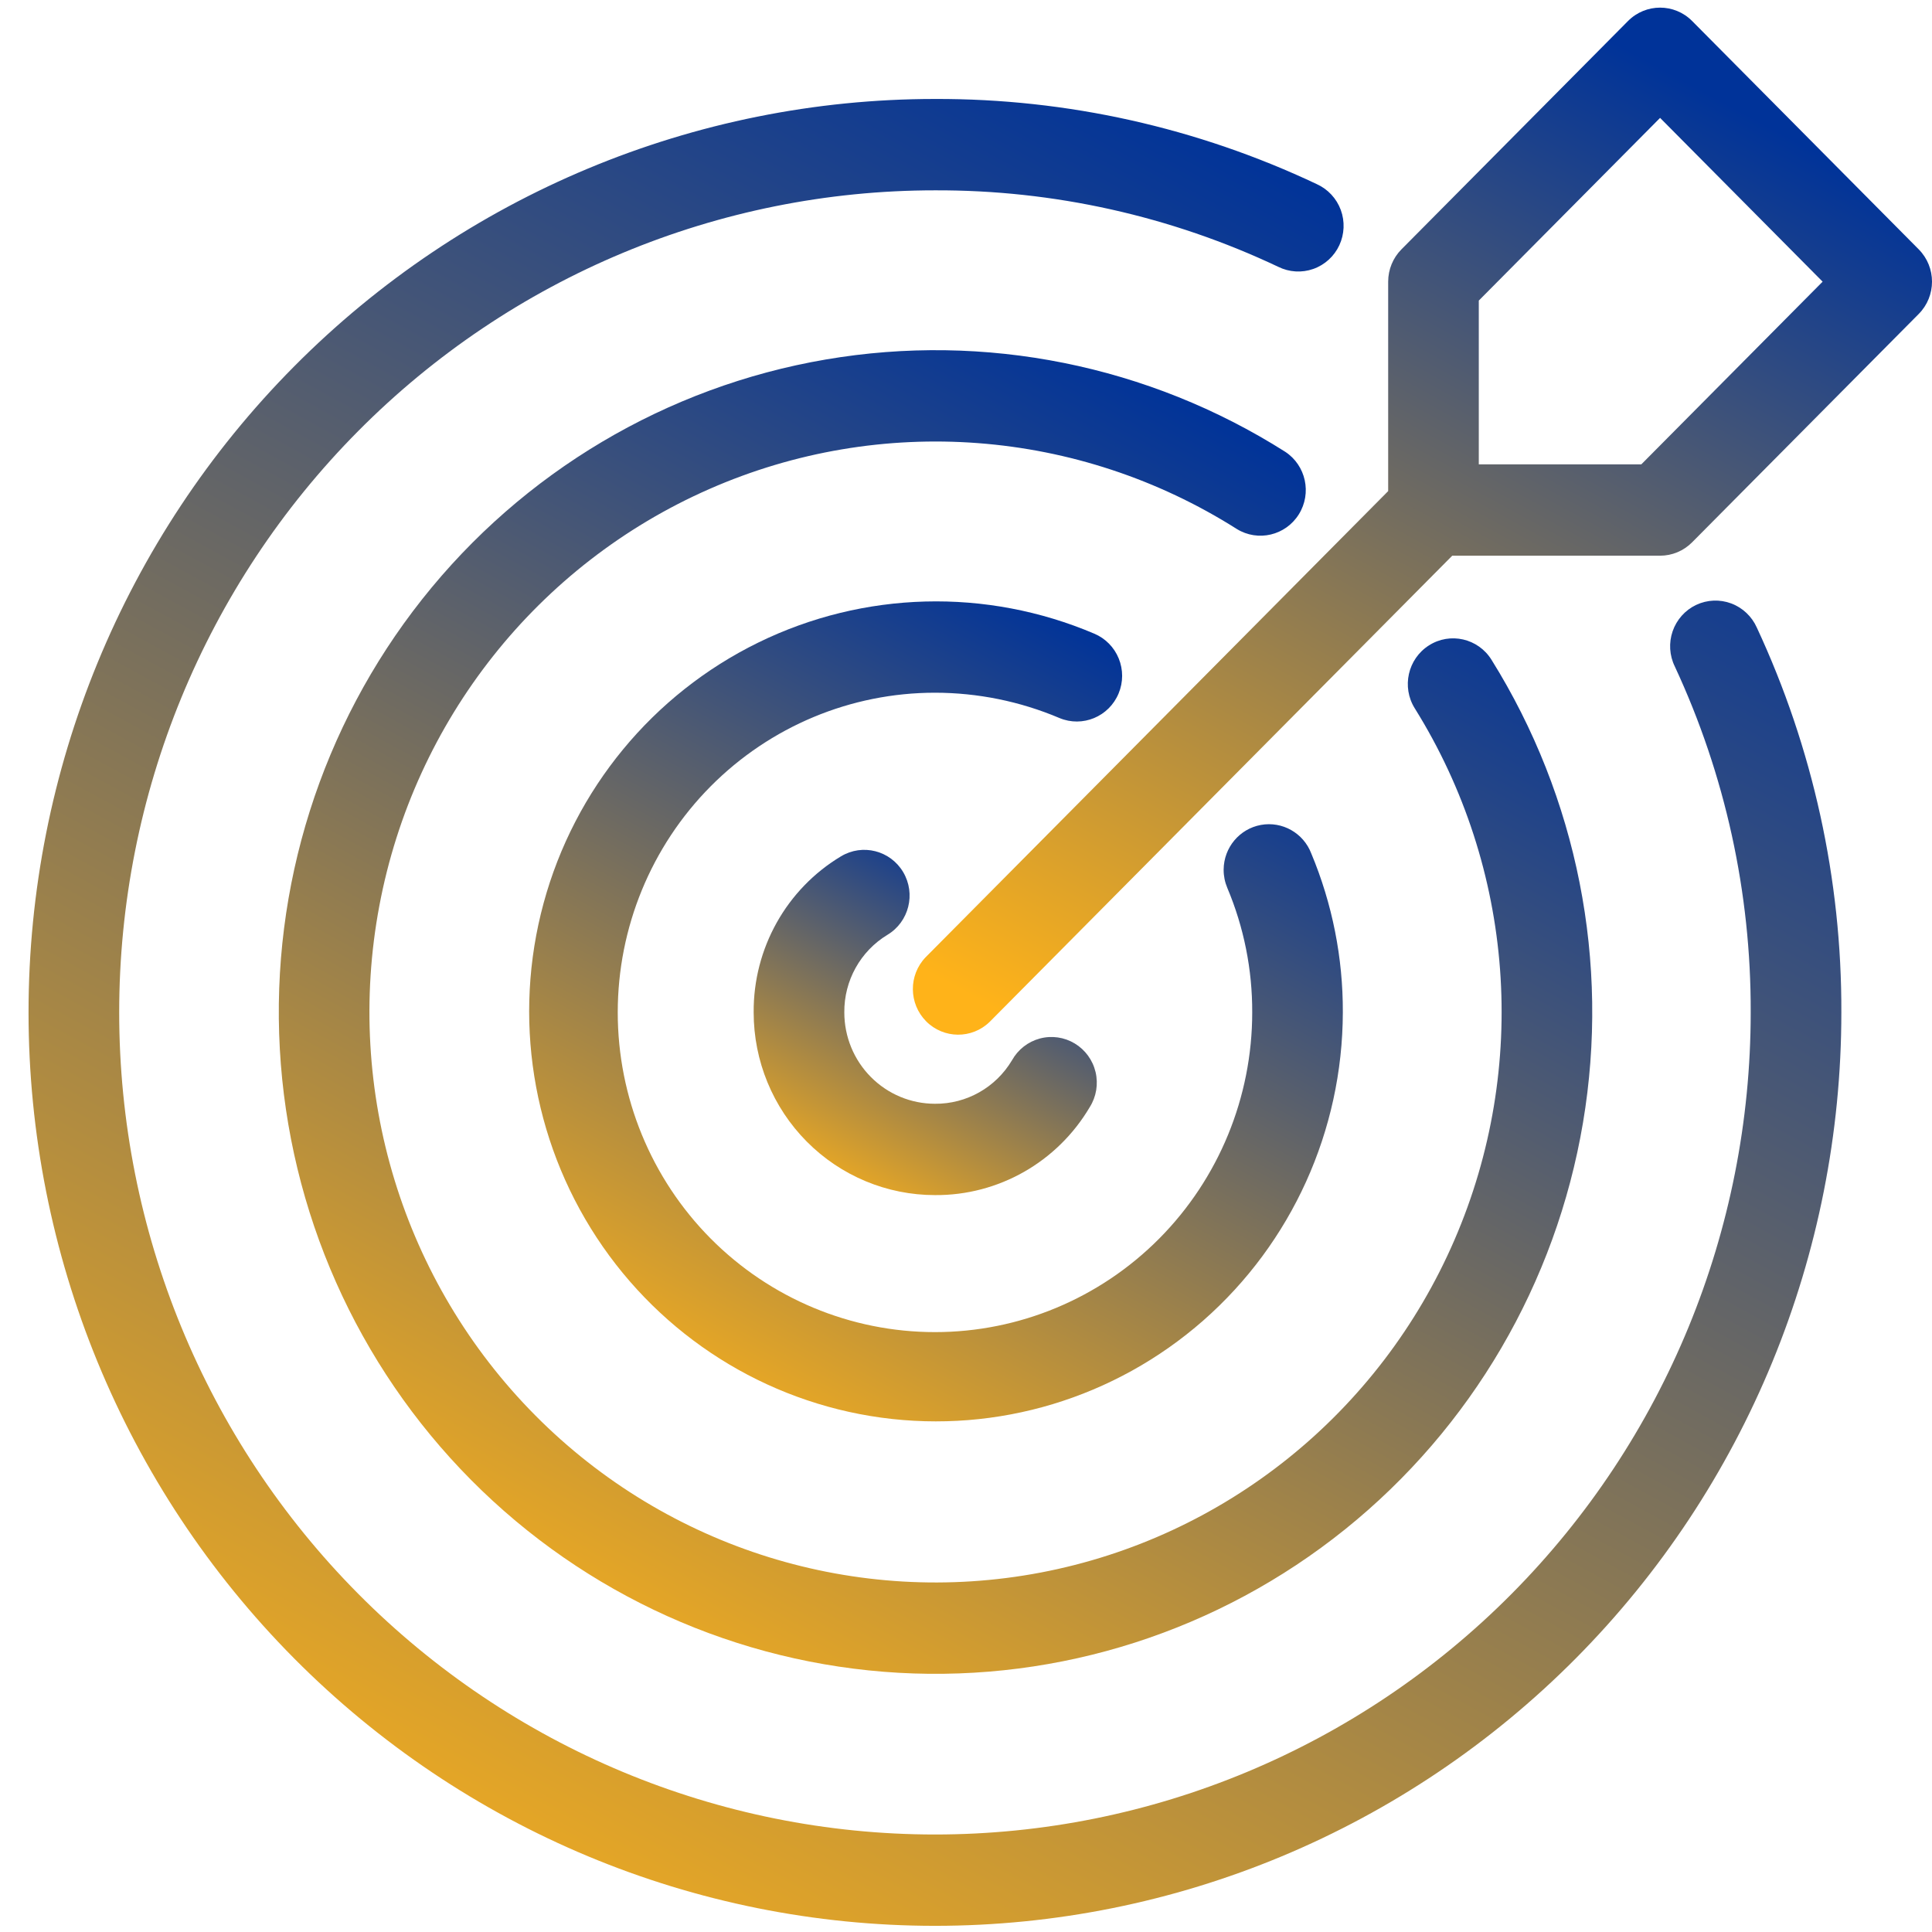 <svg width="62" height="62" viewBox="0 0 62 62" fill="none" xmlns="http://www.w3.org/2000/svg">
<path d="M30.003 3.176C34.239 3.162 38.423 4.096 42.257 5.909C42.613 6.07 42.891 6.368 43.027 6.737C43.163 7.106 43.145 7.515 42.98 7.871C42.814 8.227 42.513 8.501 42.144 8.631C41.776 8.761 41.371 8.736 41.02 8.562C37.574 6.932 33.811 6.094 30.004 6.108C23.061 6.108 16.402 8.887 11.493 13.835C6.583 18.782 3.825 25.493 3.825 32.489C3.825 39.486 6.583 46.197 11.493 51.144C16.402 56.091 23.061 58.871 30.004 58.871C36.947 58.871 43.605 56.091 48.514 51.144C53.424 46.196 56.182 39.486 56.182 32.489C56.195 28.652 55.364 24.86 53.746 21.387C53.573 21.034 53.549 20.626 53.678 20.254C53.807 19.883 54.079 19.579 54.432 19.412C54.786 19.245 55.191 19.228 55.557 19.365C55.923 19.502 56.219 19.782 56.379 20.141C58.178 24.004 59.105 28.221 59.091 32.489C59.091 40.264 56.026 47.719 50.571 53.217C45.116 58.714 37.718 61.802 30.004 61.802C22.289 61.802 14.891 58.714 9.436 53.217C3.981 47.719 0.916 40.263 0.916 32.489C0.916 24.715 3.981 17.259 9.436 11.762C14.891 6.265 22.29 3.176 30.003 3.176Z" fill="url(#paint0_linear_206_4236)"/>
<path d="M45.857 20.711C46.536 20.279 47.434 20.485 47.862 21.17C50.62 25.59 51.667 30.879 50.8 36.028C49.933 41.176 47.215 45.822 43.164 49.079C39.114 52.336 34.015 53.974 28.842 53.682C23.669 53.389 18.783 51.187 15.119 47.495C11.455 43.802 9.27 38.879 8.98 33.666C8.69 28.452 10.316 23.314 13.547 19.231C16.778 15.149 21.389 12.41 26.498 11.537C31.607 10.663 36.855 11.717 41.242 14.497C41.909 14.933 42.104 15.829 41.68 16.507C41.256 17.185 40.37 17.394 39.692 16.977C34.605 13.755 28.267 13.275 22.76 15.695C17.253 18.115 13.29 23.122 12.173 29.071C11.055 35.019 12.928 41.14 17.177 45.421C21.424 49.702 27.498 51.59 33.401 50.464C39.304 49.338 44.273 45.344 46.674 39.794C49.076 34.245 48.599 27.858 45.402 22.732C44.974 22.047 45.178 21.142 45.857 20.711L45.857 20.711Z" fill="url(#paint1_linear_206_4236)"/>
<path d="M39.268 27.917V27.902C39.275 27.199 39.776 26.599 40.463 26.473C41.15 26.348 41.829 26.732 42.08 27.388C42.755 29.003 43.1 30.738 43.093 32.49C43.084 36.282 41.451 39.886 38.614 42.377C35.776 44.868 32.011 46.004 28.282 45.494C24.553 44.984 21.224 42.877 19.148 39.715C17.072 36.551 16.451 32.64 17.445 28.982C18.439 25.324 20.95 22.277 24.335 20.62C27.72 18.964 31.649 18.86 35.116 20.335C35.472 20.485 35.755 20.771 35.901 21.131C36.048 21.49 36.047 21.894 35.898 22.252C35.589 22.999 34.738 23.353 33.996 23.041C32.732 22.506 31.375 22.231 30.004 22.23C27.304 22.23 24.715 23.311 22.805 25.235C20.896 27.159 19.824 29.769 19.824 32.49C19.824 35.211 20.896 37.821 22.805 39.745C24.715 41.669 27.304 42.749 30.004 42.749C32.704 42.749 35.294 41.669 37.203 39.745C39.112 37.821 40.185 35.211 40.185 32.49C40.19 31.116 39.918 29.756 39.385 28.492C39.308 28.31 39.268 28.115 39.268 27.917Z" fill="url(#paint2_linear_206_4236)"/>
<path d="M30.003 35.421C31.015 35.431 31.956 34.899 32.476 34.025C32.669 33.68 32.991 33.429 33.37 33.327C33.749 33.226 34.153 33.283 34.489 33.486C34.826 33.689 35.067 34.02 35.158 34.404C35.249 34.789 35.182 35.194 34.972 35.528C33.931 37.292 32.04 38.367 30.004 38.352C28.461 38.352 26.981 37.735 25.89 36.635C24.799 35.536 24.186 34.045 24.186 32.49C24.171 30.437 25.238 28.53 26.989 27.48C27.679 27.065 28.572 27.292 28.984 27.987C29.396 28.683 29.171 29.583 28.481 29.998C27.613 30.522 27.085 31.47 27.095 32.49C27.095 33.267 27.401 34.013 27.947 34.562C28.492 35.112 29.232 35.421 30.003 35.421Z" fill="url(#paint3_linear_206_4236)"/>
<path d="M54.302 17.403C54.03 17.678 53.66 17.833 53.274 17.833H46.604L31.759 32.793C31.189 33.348 30.282 33.34 29.721 32.775C29.16 32.209 29.152 31.295 29.703 30.72L44.548 15.76V9.039C44.548 8.65 44.701 8.277 44.974 8.002L52.245 0.674C52.814 0.102 53.734 0.102 54.302 0.674L61.574 8.002C62.142 8.575 62.142 9.503 61.574 10.075L54.302 17.403ZM53.274 3.783L47.456 9.646V14.901H52.672L58.49 9.039L53.274 3.783Z" fill="url(#paint4_linear_206_4236)"/>
<defs>
<linearGradient id="paint0_linear_206_4236" x1="45.457" y1="7.573" x2="14.217" y2="65.027" gradientUnits="userSpaceOnUse">
<stop stop-color="#003399"/>
<stop offset="1" stop-color="#FFB319"/>
</linearGradient>
<linearGradient id="paint1_linear_206_4236" x1="41.218" y1="14.423" x2="18.582" y2="56.052" gradientUnits="userSpaceOnUse">
<stop stop-color="#003399"/>
<stop offset="1" stop-color="#FFB319"/>
</linearGradient>
<linearGradient id="paint2_linear_206_4236" x1="36.974" y1="21.272" x2="22.951" y2="47.061" gradientUnits="userSpaceOnUse">
<stop stop-color="#003399"/>
<stop offset="1" stop-color="#FFB319"/>
</linearGradient>
<linearGradient id="paint3_linear_206_4236" x1="32.617" y1="28.104" x2="26.718" y2="38.969" gradientUnits="userSpaceOnUse">
<stop stop-color="#003399"/>
<stop offset="1" stop-color="#FFB319"/>
</linearGradient>
<linearGradient id="paint4_linear_206_4236" x1="54.335" y1="2.717" x2="36.772" y2="35.017" gradientUnits="userSpaceOnUse">
<stop stop-color="#003399"/>
<stop offset="1" stop-color="#FFB319"/>
</linearGradient>
</defs>
</svg>
